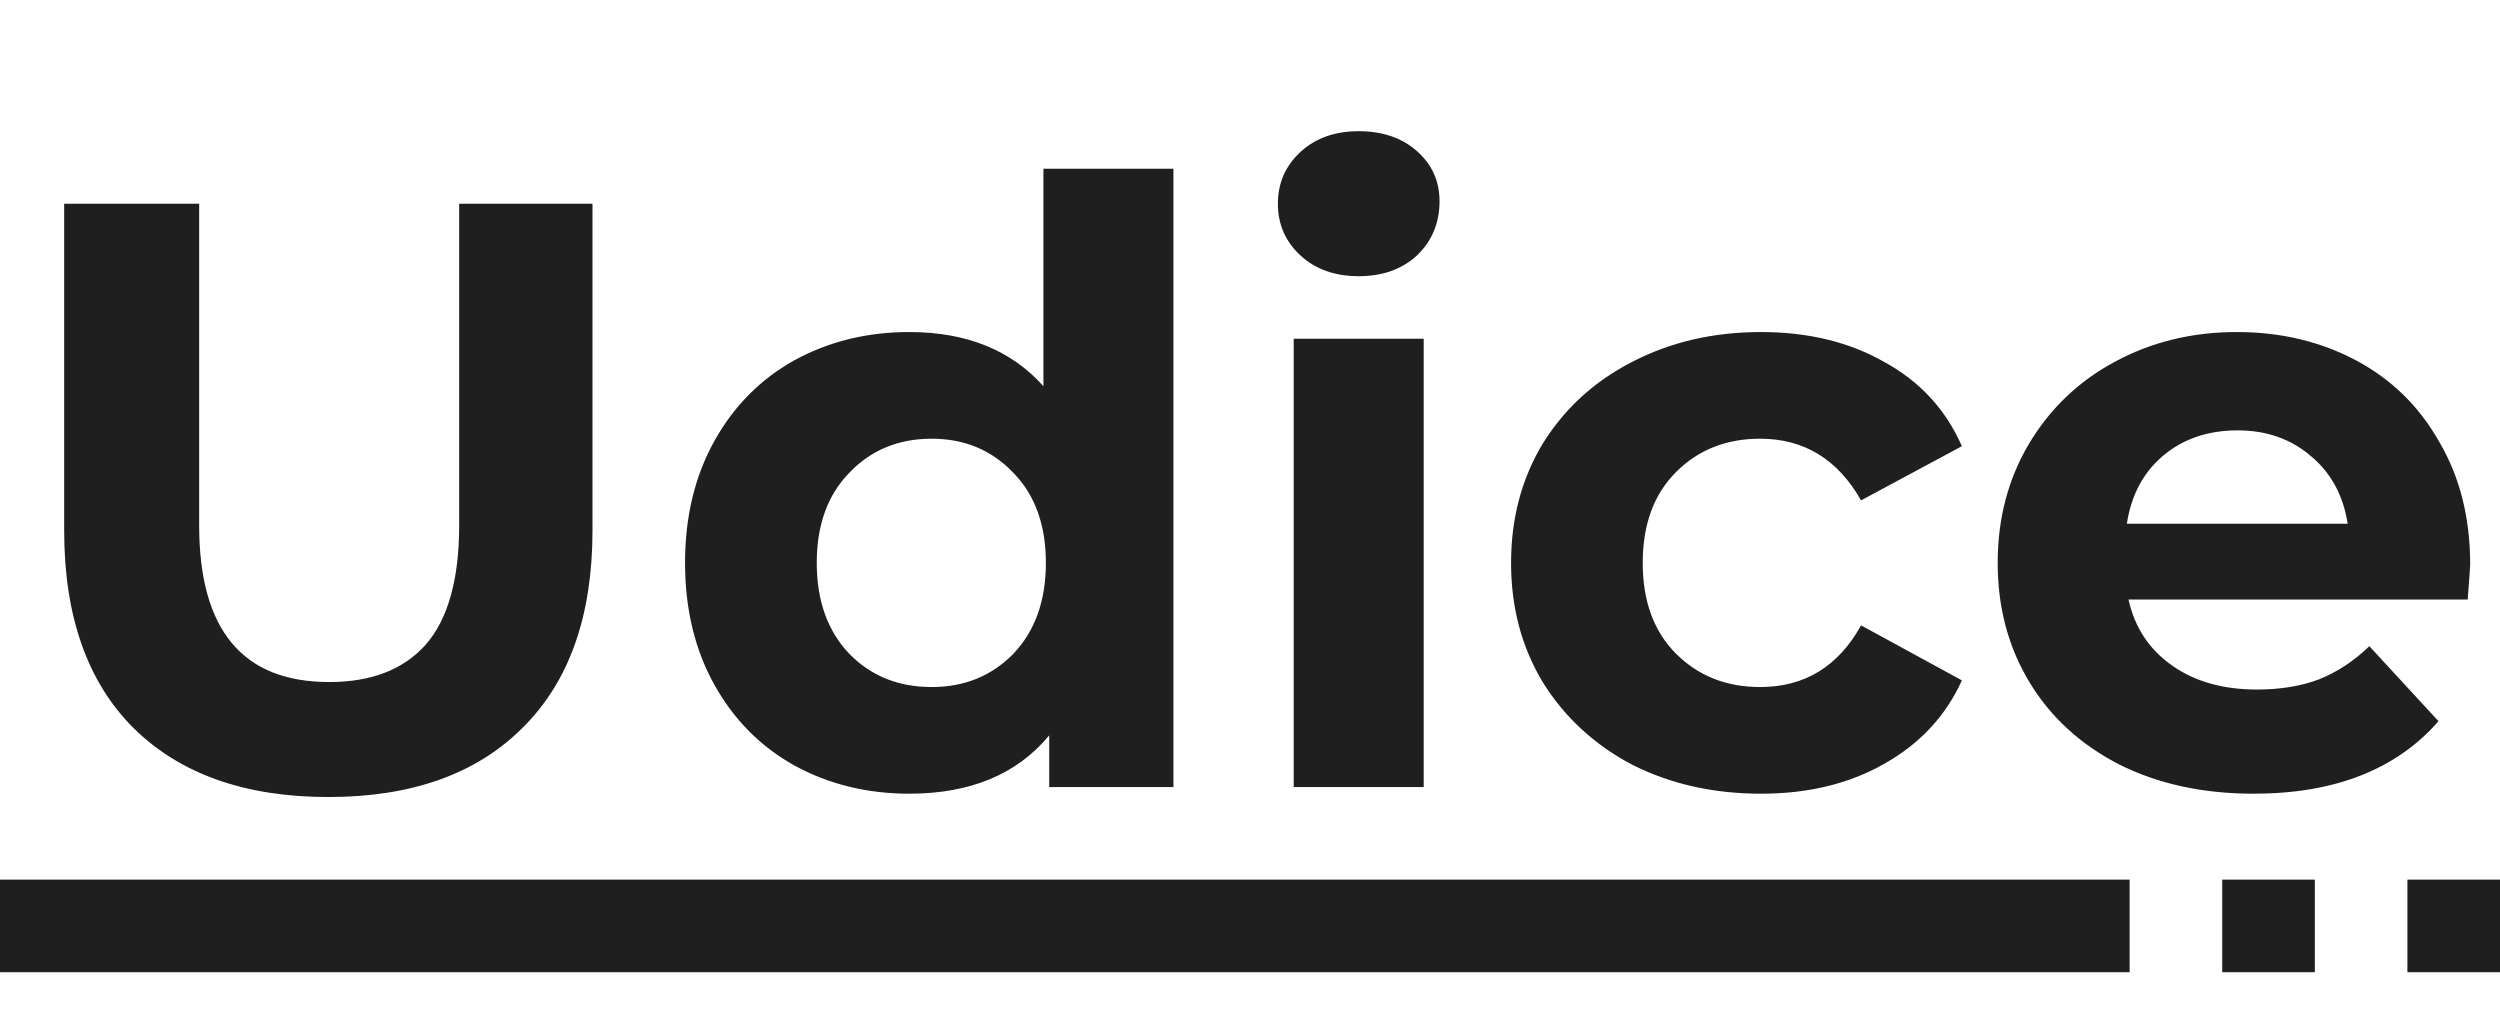 <svg width="54" height="22" viewBox="0 0 54 22" fill="none" xmlns="http://www.w3.org/2000/svg">
<path d="M7.092 17.216C5.292 17.216 3.888 16.718 2.88 15.722C1.884 14.726 1.386 13.304 1.386 11.456V4.4H4.302V11.348C4.302 13.604 5.238 14.732 7.11 14.732C8.022 14.732 8.718 14.462 9.198 13.922C9.678 13.37 9.918 12.512 9.918 11.348V4.4H12.798V11.456C12.798 13.304 12.294 14.726 11.286 15.722C10.29 16.718 8.892 17.216 7.092 17.216ZM25.346 3.644V17H22.663V15.884C21.968 16.724 20.959 17.144 19.64 17.144C18.727 17.144 17.899 16.94 17.155 16.532C16.424 16.124 15.848 15.542 15.428 14.786C15.008 14.03 14.797 13.154 14.797 12.158C14.797 11.162 15.008 10.286 15.428 9.53C15.848 8.774 16.424 8.192 17.155 7.784C17.899 7.376 18.727 7.172 19.64 7.172C20.875 7.172 21.841 7.562 22.538 8.342V3.644H25.346ZM20.125 14.84C20.834 14.84 21.422 14.6 21.89 14.12C22.358 13.628 22.591 12.974 22.591 12.158C22.591 11.342 22.358 10.694 21.89 10.214C21.422 9.722 20.834 9.476 20.125 9.476C19.405 9.476 18.811 9.722 18.343 10.214C17.875 10.694 17.642 11.342 17.642 12.158C17.642 12.974 17.875 13.628 18.343 14.12C18.811 14.6 19.405 14.84 20.125 14.84ZM27.944 7.316H30.752V17H27.944V7.316ZM29.348 5.966C28.832 5.966 28.412 5.816 28.088 5.516C27.764 5.216 27.602 4.844 27.602 4.4C27.602 3.956 27.764 3.584 28.088 3.284C28.412 2.984 28.832 2.834 29.348 2.834C29.864 2.834 30.284 2.978 30.608 3.266C30.932 3.554 31.094 3.914 31.094 4.346C31.094 4.814 30.932 5.204 30.608 5.516C30.284 5.816 29.864 5.966 29.348 5.966ZM38.038 17.144C37.007 17.144 36.077 16.934 35.248 16.514C34.432 16.082 33.791 15.488 33.322 14.732C32.867 13.976 32.639 13.118 32.639 12.158C32.639 11.198 32.867 10.34 33.322 9.584C33.791 8.828 34.432 8.24 35.248 7.82C36.077 7.388 37.007 7.172 38.038 7.172C39.059 7.172 39.947 7.388 40.703 7.82C41.471 8.24 42.029 8.846 42.377 9.638L40.199 10.808C39.694 9.92 38.968 9.476 38.02 9.476C37.288 9.476 36.682 9.716 36.203 10.196C35.722 10.676 35.483 11.33 35.483 12.158C35.483 12.986 35.722 13.64 36.203 14.12C36.682 14.6 37.288 14.84 38.02 14.84C38.98 14.84 39.706 14.396 40.199 13.508L42.377 14.696C42.029 15.464 41.471 16.064 40.703 16.496C39.947 16.928 39.059 17.144 38.038 17.144ZM53.356 12.194C53.356 12.23 53.338 12.482 53.302 12.95H45.976C46.108 13.55 46.42 14.024 46.912 14.372C47.404 14.72 48.016 14.894 48.748 14.894C49.252 14.894 49.696 14.822 50.08 14.678C50.476 14.522 50.842 14.282 51.178 13.958L52.672 15.578C51.76 16.622 50.428 17.144 48.676 17.144C47.584 17.144 46.618 16.934 45.778 16.514C44.938 16.082 44.29 15.488 43.834 14.732C43.378 13.976 43.15 13.118 43.15 12.158C43.15 11.21 43.372 10.358 43.816 9.602C44.272 8.834 44.89 8.24 45.67 7.82C46.462 7.388 47.344 7.172 48.316 7.172C49.264 7.172 50.122 7.376 50.89 7.784C51.658 8.192 52.258 8.78 52.69 9.548C53.134 10.304 53.356 11.186 53.356 12.194ZM48.334 9.296C47.698 9.296 47.164 9.476 46.732 9.836C46.3 10.196 46.036 10.688 45.94 11.312H50.71C50.614 10.7 50.35 10.214 49.918 9.854C49.486 9.482 48.958 9.296 48.334 9.296Z" fill="#1F1F1F"/>
<rect y="19" width="46" height="2" fill="#1F1F1F"/>
<rect x="52" y="19" width="2" height="2" fill="#1F1F1F"/>
<rect x="48" y="19" width="2" height="2" fill="#1F1F1F"/>
</svg>
